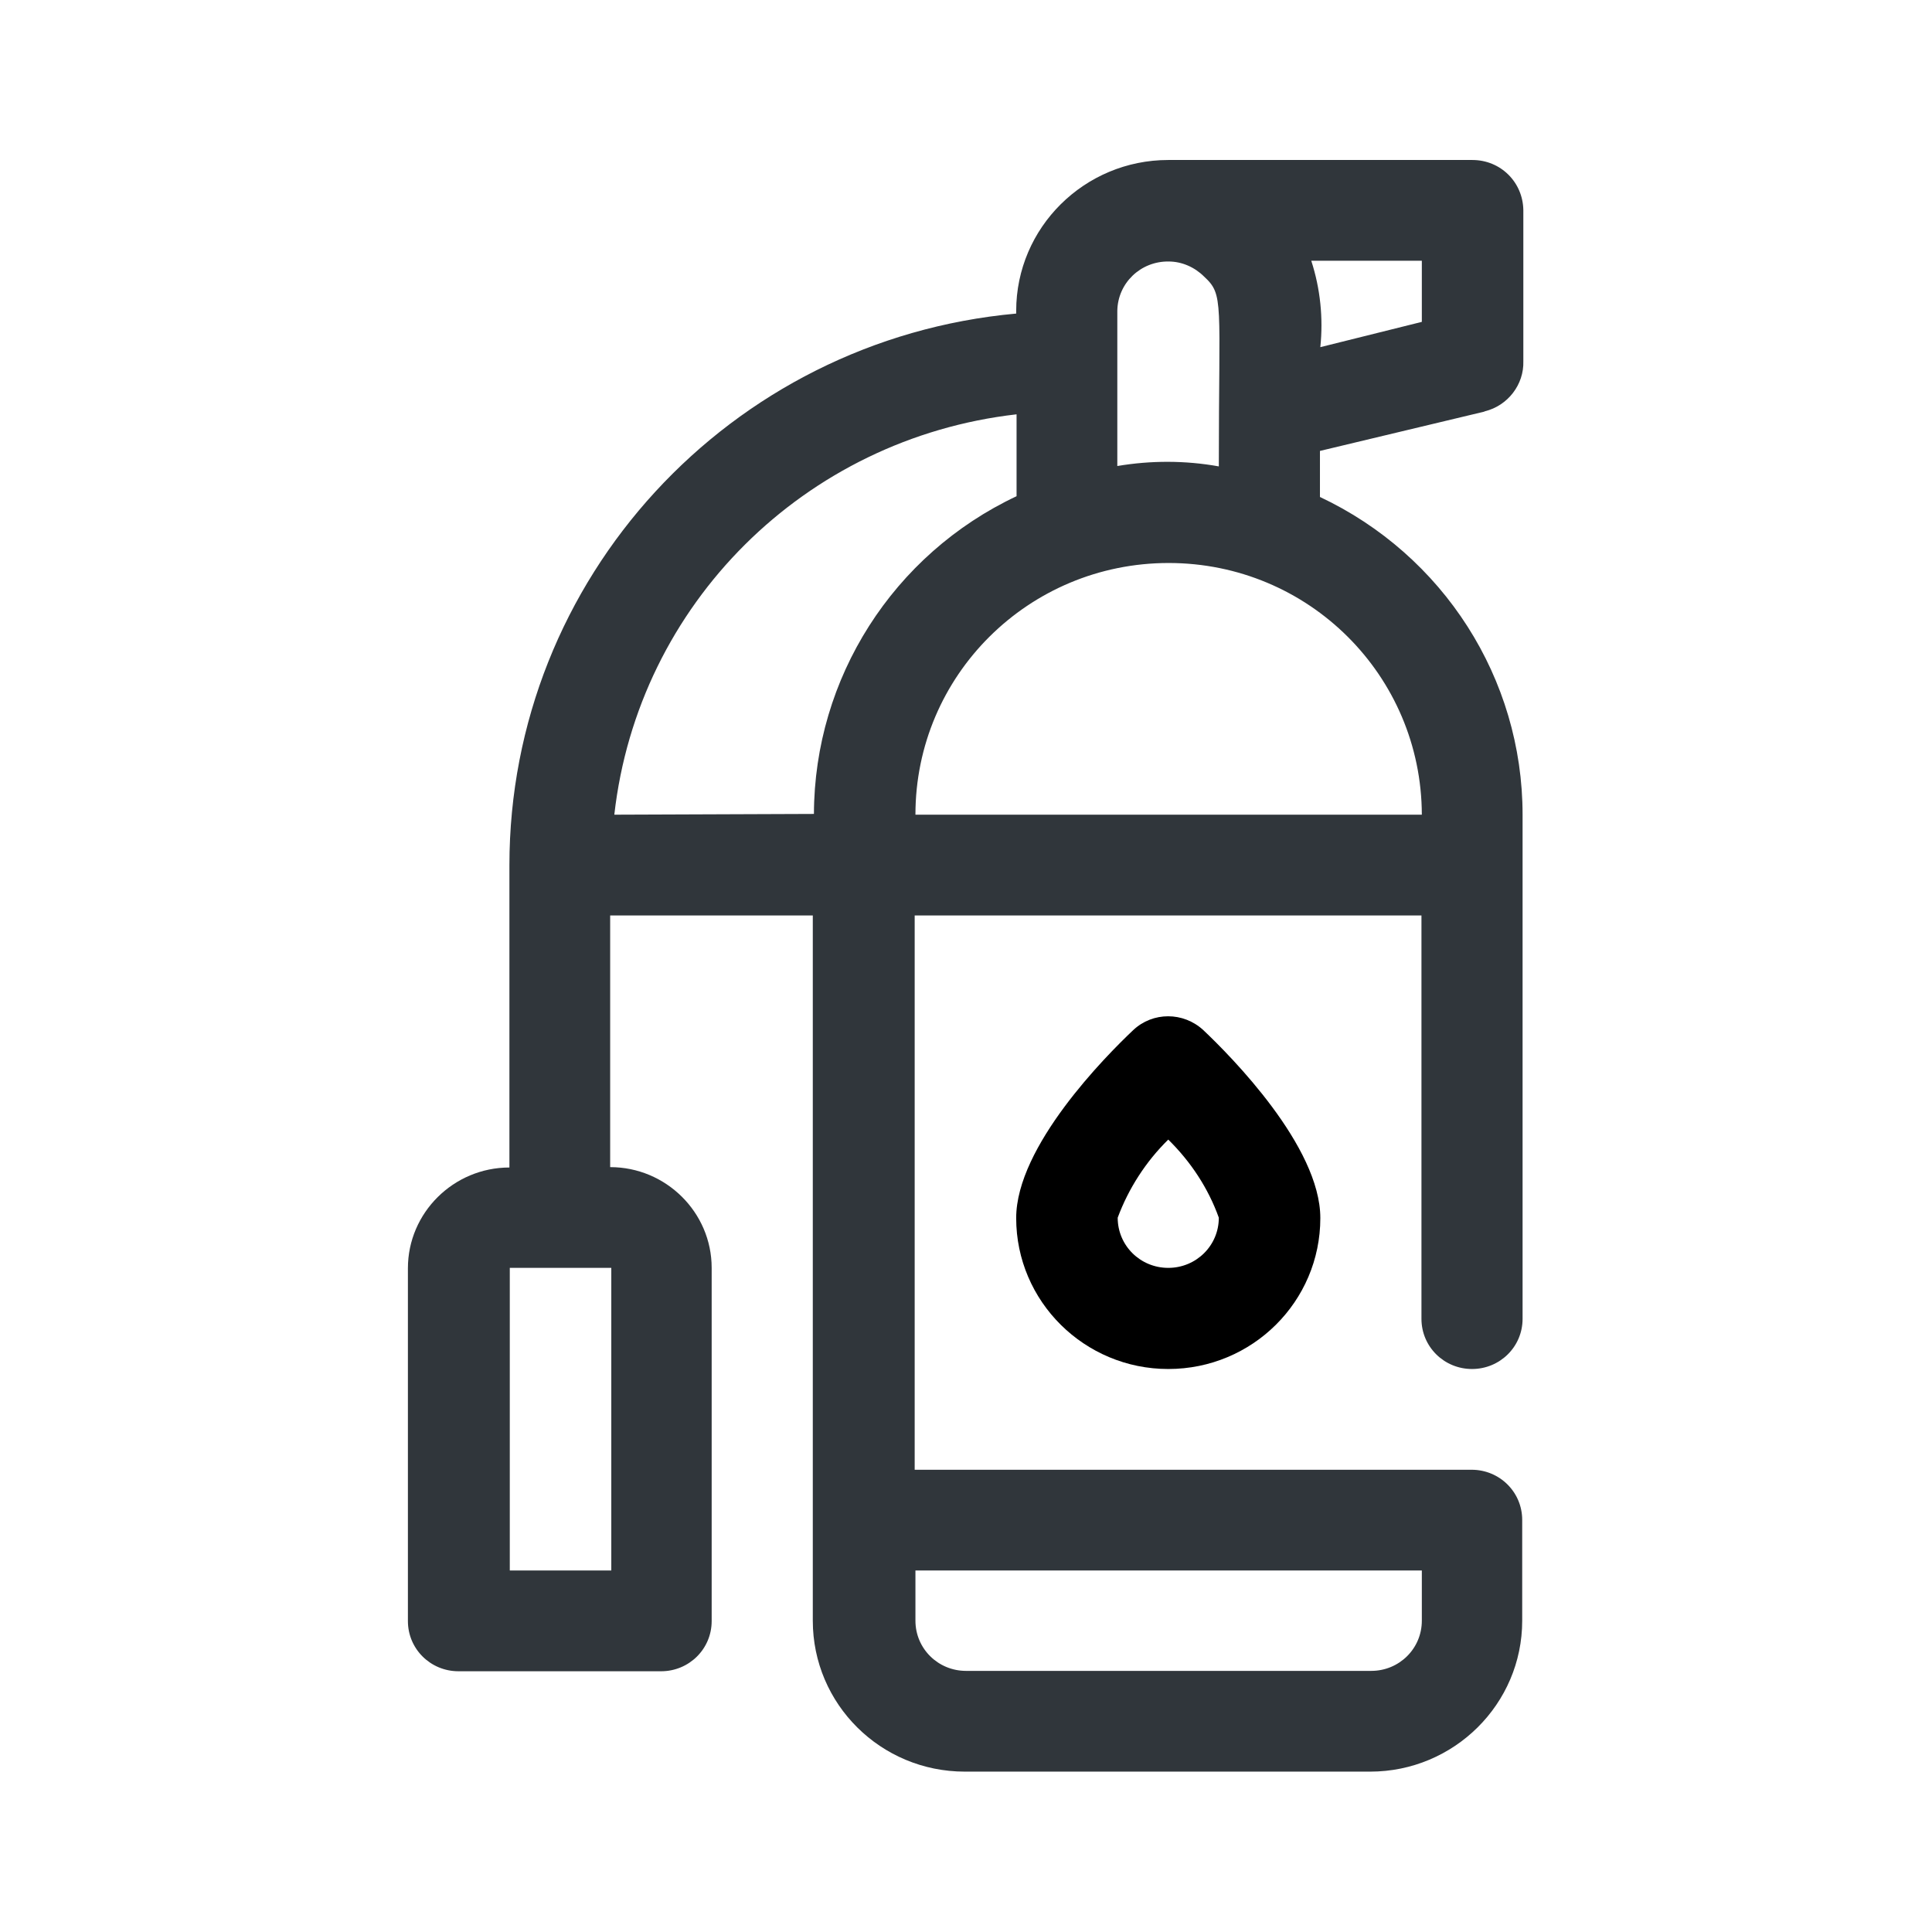 <?xml version="1.0" encoding="utf-8"?>
<!-- Generator: Adobe Illustrator 27.4.1, SVG Export Plug-In . SVG Version: 6.00 Build 0)  -->
<svg version="1.1" id="Capa_1" xmlns="http://www.w3.org/2000/svg" xmlns:xlink="http://www.w3.org/1999/xlink" x="0px" y="0px"
	 viewBox="0 0 512 512" style="enable-background:new 0 0 512 512;" xml:space="preserve">
<style type="text/css">
	.st0{fill:#363434;}
	.st1{fill:#00BFB2;}
	.st2{fill:none;}
	.st3{fill:#30363B;}
	.st4{fill-rule:evenodd;clip-rule:evenodd;fill:#00BFB2;}
	.st5{fill:#30363B;stroke:#30363B;stroke-width:0.183;}
	.st6{fill:#5ABBA7;}
	.st7{fill-rule:evenodd;clip-rule:evenodd;fill:#30363B;}
	.st8{fill:#05C0BD;}
	.st9{fill:#FFFFFF;filter:url(#Adobe_OpacityMaskFilter);}
	.st10{mask:url(#mask0_1235_50707_00000062165600384750918480000002694536003139282600_);}
</style>
<g>
	<path class="st3" d="M393.5,109c6.1-1.5,10.4-7.1,10.2-13.3v-40c-0.1-7.4-6-13.3-13.5-13.3h-80.6c-22.2,0-40.3,17.9-40.3,40
		c0,0.2,0,0.5,0,0.7c-76,6.9-134.3,70.3-134.3,146.2v80.1c-14.8,0-26.9,12-26.9,26.7v93.5c0,7.4,6,13.3,13.4,13.3h53.7
		c7.4,0,13.4-5.9,13.4-13.3V336c0-14.7-12.1-26.7-26.9-26.7v-66.7h53.7v186.9c0,22.1,18,40,40.3,40h107.4c22.2,0,40.3-17.9,40.3-40
		v-26.7c0-7.4-6-13.3-13.4-13.3H242.4V242.6h134.3v106.9c0,7.4,6,13.3,13.4,13.3s13.4-5.9,13.4-13.3V215.9c0-36.1-21-68.8-53.7-84.2
		v-12.2l43.5-10.4L393.5,109z M162,416.2h-26.9V336H162V416.2z M376.8,416.2v13.3c0,7.4-6,13.3-13.4,13.3H256
		c-7.4,0-13.4-5.9-13.4-13.3v-13.3H376.8L376.8,416.2z M376.8,85.3L349.9,92c0.8-7.7,0-15.5-2.4-22.9h29.3V85.3L376.8,85.3z
		 M162.8,215.9c6.3-55.8,50.5-99.7,106.6-106.1v21.7c-32.7,15.4-53.6,48.2-53.7,84.2L162.8,215.9L162.8,215.9z M376.8,215.9H242.6
		c0-36.9,30-66.7,67.1-66.7S376.7,179,376.8,215.9 M296.1,123.5V82.4c0.1-7.4,6.2-13.2,13.6-13.1c3.5,0,6.9,1.5,9.4,4
		c5.3,4.9,3.9,6.3,3.9,50.3C314.1,122,305,122,296.1,123.5z"/>
	<path class="svg_base" d="M309.6,362.8c-22.2,0-40.3-17.9-40.3-40c0-19,23.7-42.9,31-49.8c5.2-4.9,13.3-4.9,18.6,0
		c7.3,6.9,31,30.8,31,49.8C349.9,344.9,331.9,362.8,309.6,362.8z M309.6,302c-5.9,5.8-10.5,12.9-13.4,20.7c0,7.4,6,13.3,13.4,13.3
		s13.4-5.9,13.4-13.3C320.2,314.9,315.6,307.9,309.6,302z"/>
</g>
</svg>
